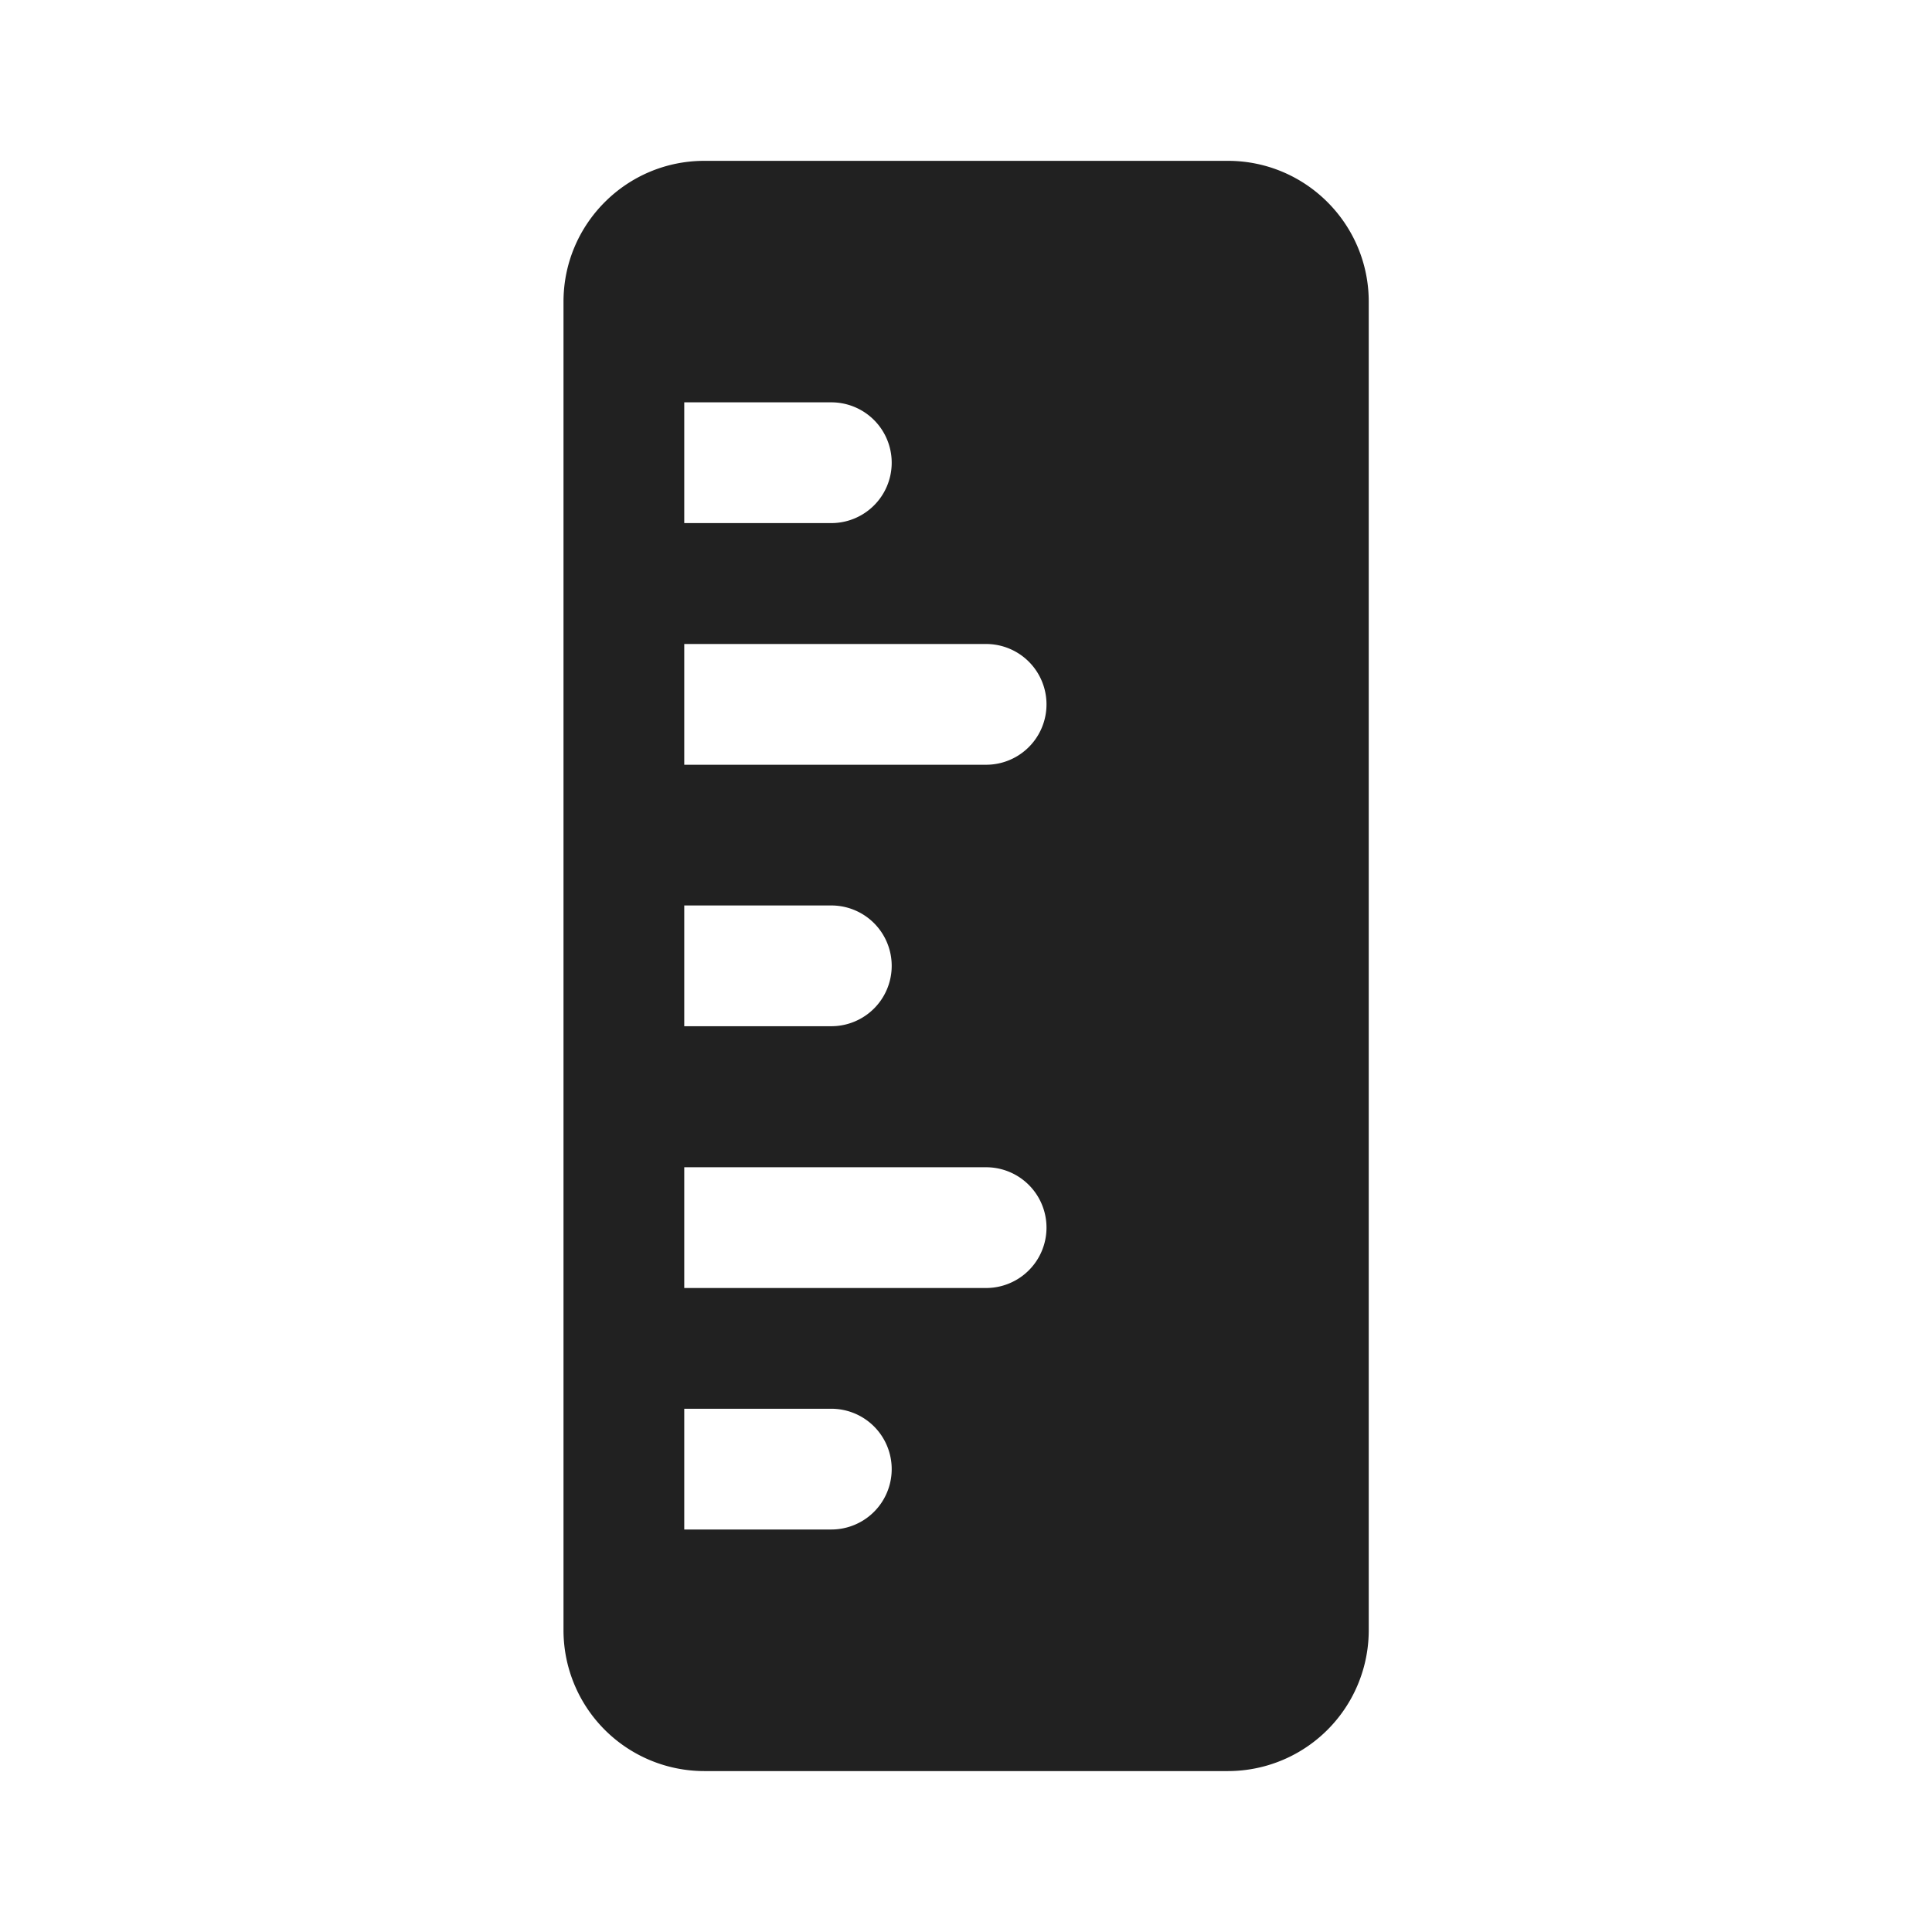 <svg viewBox="0 0 24 24" fill="none" xmlns="http://www.w3.org/2000/svg" height="1em" width="1em">
  <path d="M15.253 1.998c.966 0 1.75.784 1.75 1.75v16.503a1.75 1.75 0 0 1-1.75 1.75H8.75A1.75 1.75 0 0 1 7 20.251V3.748c0-.966.784-1.75 1.75-1.75h6.503ZM12.25 8H8.5v1.5h3.75a.75.75 0 0 0 0-1.5Zm-1.923 3.248H8.5v1.5h1.827a.75.75 0 1 0 0-1.5ZM12.25 14.5H8.5V16h3.75a.75.75 0 0 0 0-1.5Zm-1.923 3H8.5V19h1.827a.75.75 0 0 0 0-1.5Zm0-12.502H8.5v1.5h1.827a.75.75 0 0 0 0-1.5Z" fill="#212121"/>
</svg>
